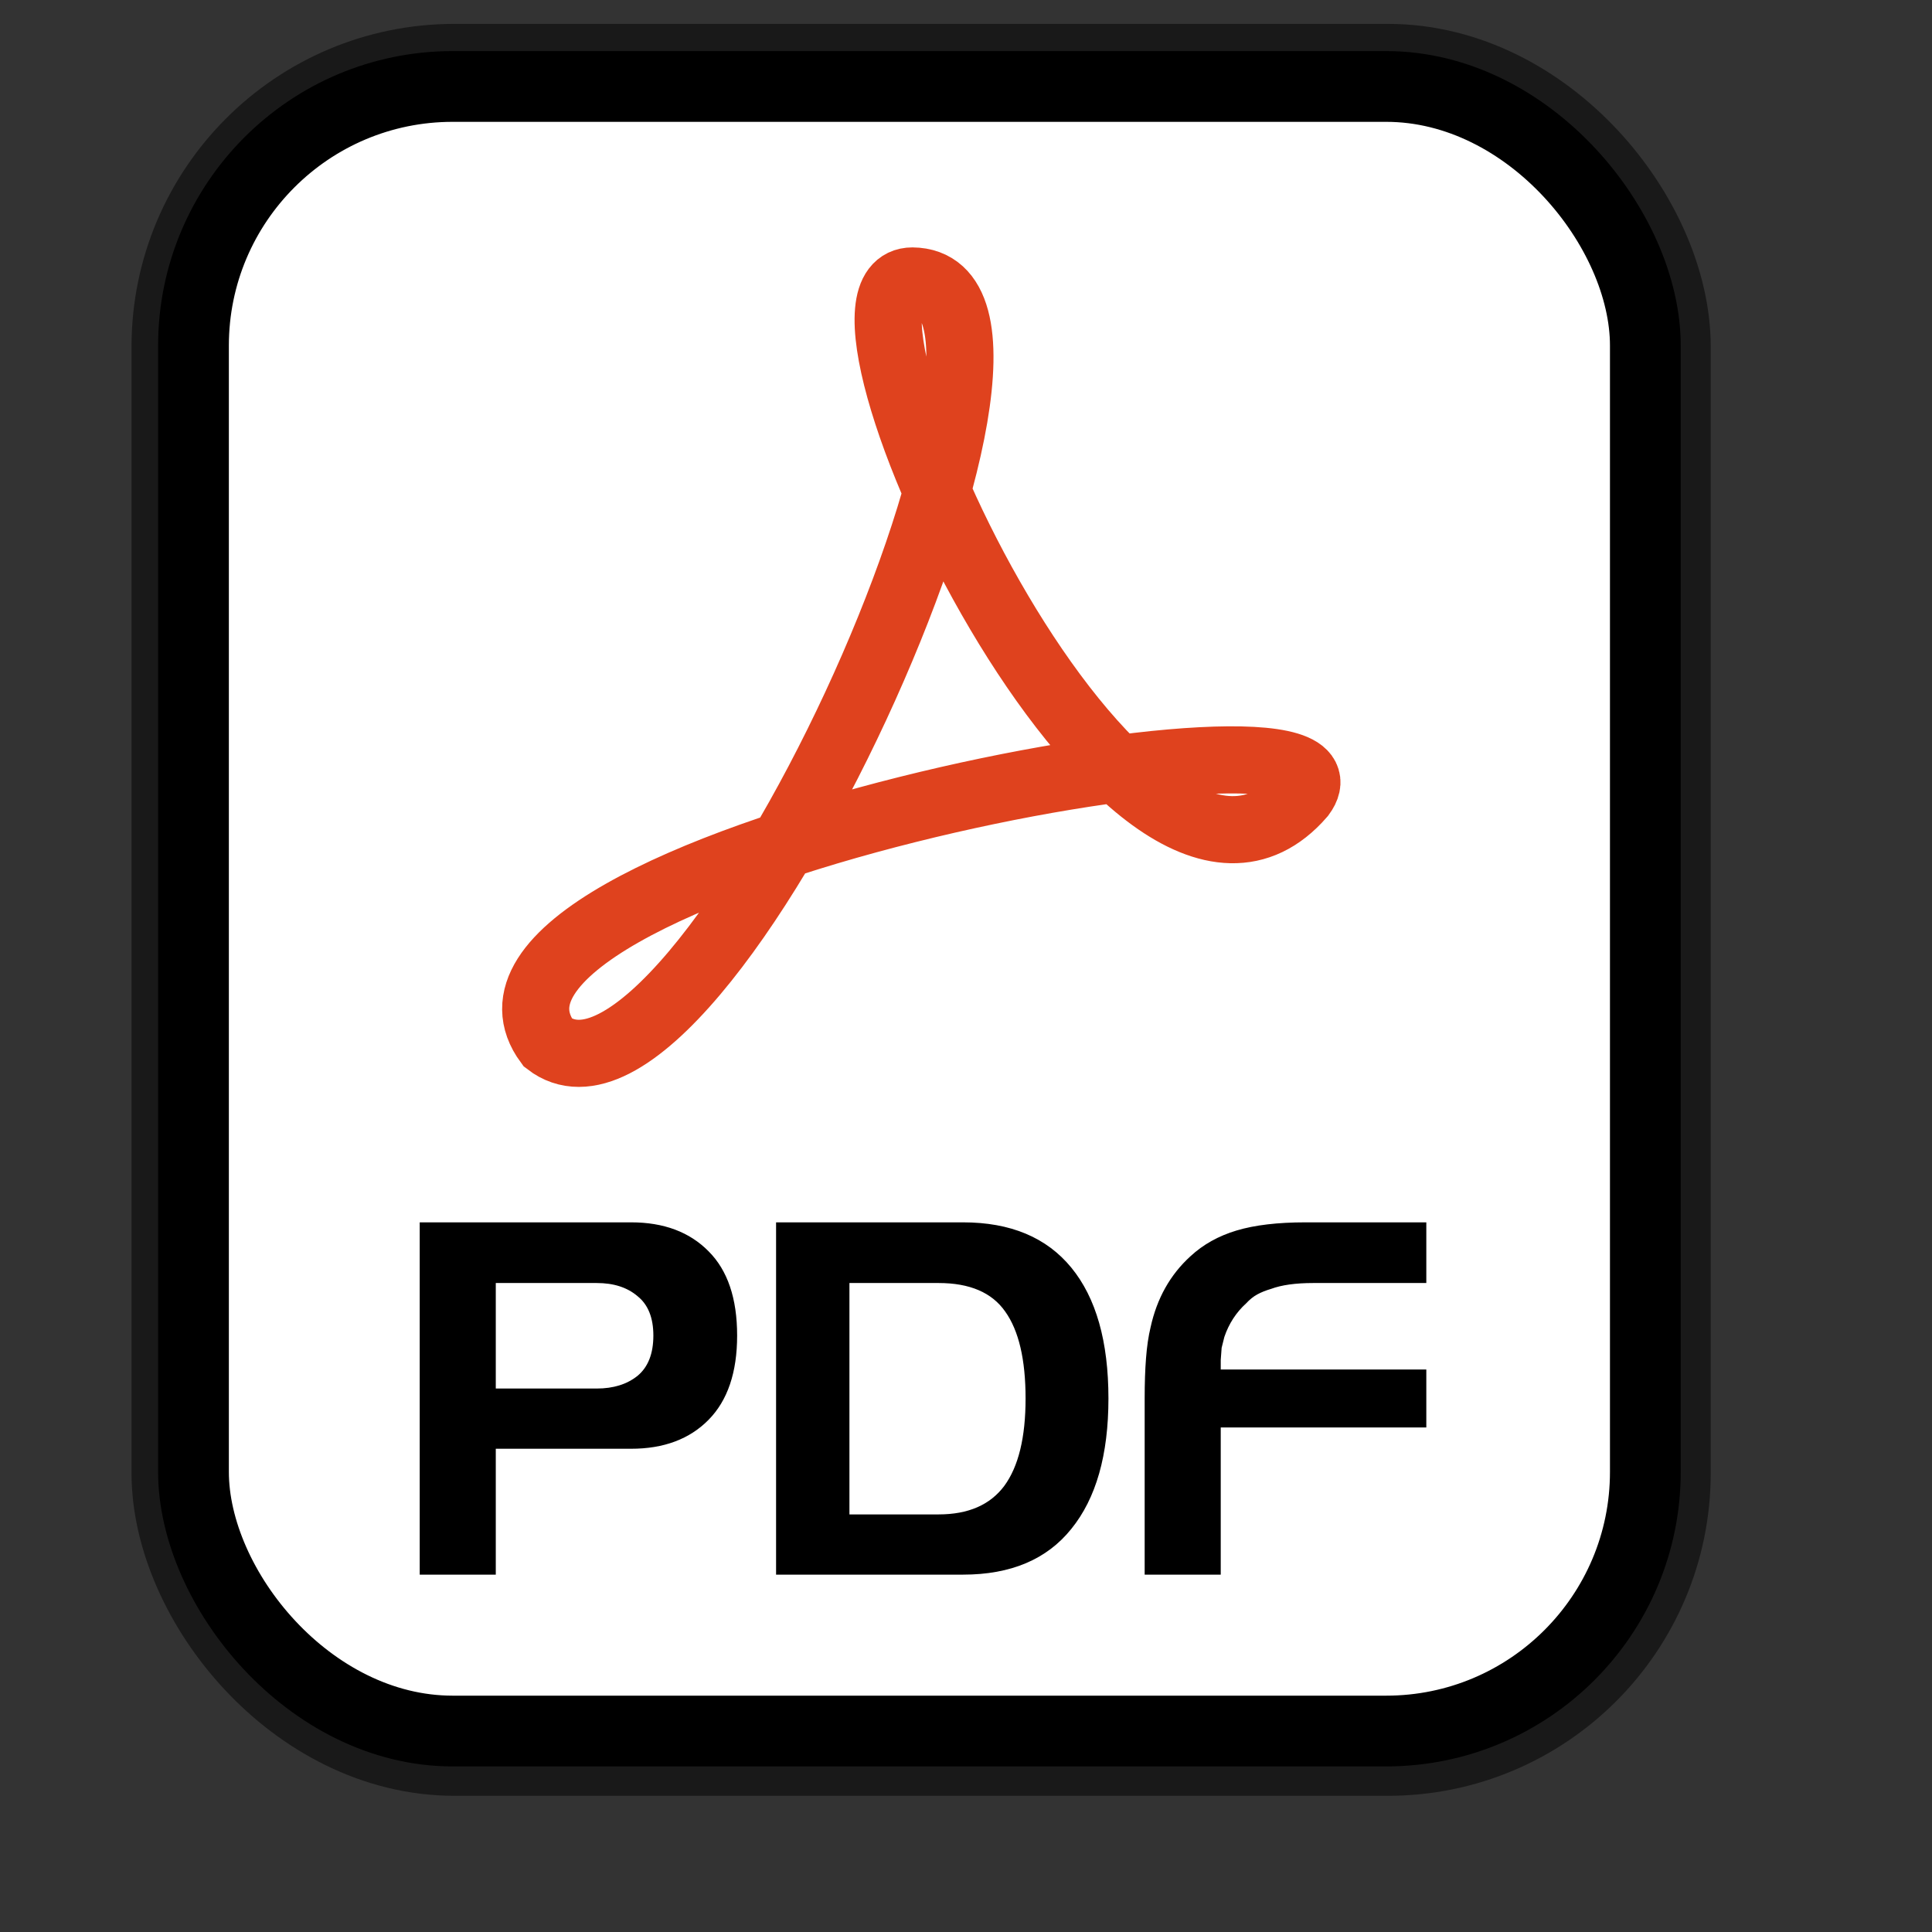 <?xml version="1.0" encoding="UTF-8" standalone="no"?>
<!DOCTYPE svg PUBLIC "-//W3C//DTD SVG 20010904//EN"
"http://www.w3.org/TR/2001/REC-SVG-20010904/DTD/svg10.dtd">
<!-- Created with Inkscape (http://www.inkscape.org/) -->
<svg
   id="svg1"
   sodipodi:version="0.32"
   inkscape:version="0.38.1"
   width="128pt"
   height="128pt"
   sodipodi:docbase="/usr/share/icons/Fuzzy/scalable/mimetypes"
   sodipodi:docname="gnome-mime-application-pdf.svg"
   xmlns="http://www.w3.org/2000/svg"
   xmlns:inkscape="http://www.inkscape.org/namespaces/inkscape"
   xmlns:sodipodi="http://sodipodi.sourceforge.net/DTD/sodipodi-0.dtd"
   xmlns:xlink="http://www.w3.org/1999/xlink">
  <rect width="100%" height="100%" fill="#333333" stroke="none"/>
  <defs
     id="defs3">
    <linearGradient
       id="linearGradient839">
      <stop
         style="stop-color:#46a046;stop-opacity:1;"
         offset="0"
         id="stop840" />
      <stop
         style="stop-color:#df421e;stop-opacity:1;"
         offset="0.394"
         id="stop841" />
      <stop
         style="stop-color:#ada7c8;stop-opacity:1;"
         offset="0.72"
         id="stop842" />
      <stop
         style="stop-color:#eed680;stop-opacity:1;"
         offset="1"
         id="stop843" />
    </linearGradient>
    <linearGradient
       xlink:href="#linearGradient839"
       id="linearGradient836"
       x1="1.3267924e-17"
       y1="0.5"
       x2="1"
       y2="0.5" />
  </defs>
  <sodipodi:namedview
     id="base"
     pagecolor="#ffffff"
     bordercolor="#666666"
     borderopacity="1.0"
     inkscape:pageopacity="0.0"
     inkscape:pageshadow="2"
     inkscape:zoom="5.0234375"
     inkscape:cx="64.634902"
     inkscape:cy="70.370140"
     inkscape:window-width="751"
     inkscape:window-height="909"
     showgrid="true"
     snaptogrid="false"
     gridspacingx="1mm"
     gridspacingy="1mm"
     inkscape:window-x="0"
     inkscape:window-y="31" />
  <rect
     style="fill:none;fill-rule:evenodd;stroke:#000000;stroke-width:11.25;stroke-dasharray:none;stroke-opacity:0.5;stroke-linejoin:round;"
     id="rect834"
     width="128.252"
     height="145.276"
     x="17.243"
     y="7.735"
     ry="22.893" />
  <rect
     style="fill:#ffffff;fill-rule:evenodd;stroke:#000000;stroke-width:6.25;stroke-dasharray:none;"
     id="rect828"
     width="128.252"
     height="145.276"
     x="17.092"
     y="7.638"
     ry="22.893" />
  <path
     style="fill:#ffffff;fill-rule:evenodd;stroke:#df421e;stroke-width:5.929;"
     d="M 80.593,24.819 C 96.829,24.957 61.743,102.422 48.396,92.103 C 36.839,76.417 122.422,60.181 114.992,70.225 C 99.856,87.7 70.274,24.819 80.593,24.819 z "
     id="path847"
     sodipodi:nodetypes="cccc" />
  <path
     style="font-size:40;stroke-width:1pt;font-family:Trek;"
     d="M 125.996,113.338 L 115.996,113.338 C 114.45,113.338 113.21,113.511 112.276,113.858 C 111.823,113.991 111.423,114.151 111.076,114.338 C 110.73,114.525 110.396,114.791 110.076,115.138 C 109.196,115.938 108.556,116.925 108.156,118.098 L 107.916,119.058 L 107.836,120.138 L 107.836,120.978 L 125.996,120.978 L 125.996,126.098 L 107.836,126.098 L 107.836,139.098 L 101.116,139.098 L 101.116,123.538 C 101.116,122.178 101.156,120.991 101.236,119.978 C 101.316,118.938 101.45,118.031 101.636,117.258 C 102.196,114.698 103.37,112.605 105.156,110.978 C 106.276,109.938 107.636,109.178 109.236,108.698 C 110.836,108.218 112.863,107.978 115.316,107.978 L 125.996,107.978 L 125.996,113.338 z M 68.556,107.978 L 85.076,107.978 C 89.263,107.978 92.45,109.311 94.636,111.978 C 96.823,114.645 97.916,118.498 97.916,123.538 C 97.916,128.525 96.823,132.365 94.636,135.058 C 92.476,137.751 89.29,139.098 85.076,139.098 L 68.556,139.098 L 68.556,107.978 z M 75.036,133.778 L 82.916,133.778 C 85.53,133.778 87.463,132.938 88.716,131.258 C 89.97,129.551 90.596,126.978 90.596,123.538 C 90.596,120.098 89.996,117.538 88.796,115.858 C 87.623,114.178 85.663,113.338 82.916,113.338 L 75.036,113.338 L 75.036,133.778 z M 43.796,127.978 L 43.796,139.098 L 37.076,139.098 L 37.076,107.978 L 55.756,107.978 C 58.636,107.978 60.916,108.831 62.596,110.538 C 64.276,112.218 65.116,114.698 65.116,117.978 C 65.116,121.231 64.276,123.711 62.596,125.418 C 60.916,127.125 58.636,127.978 55.756,127.978 L 43.796,127.978 z M 43.796,113.338 L 43.796,122.658 L 52.716,122.658 C 54.183,122.658 55.383,122.285 56.316,121.538 C 57.25,120.765 57.716,119.578 57.716,117.978 C 57.716,116.405 57.25,115.245 56.316,114.498 C 55.41,113.725 54.21,113.338 52.716,113.338 L 43.796,113.338 z "
     id="path836" />
</svg>
